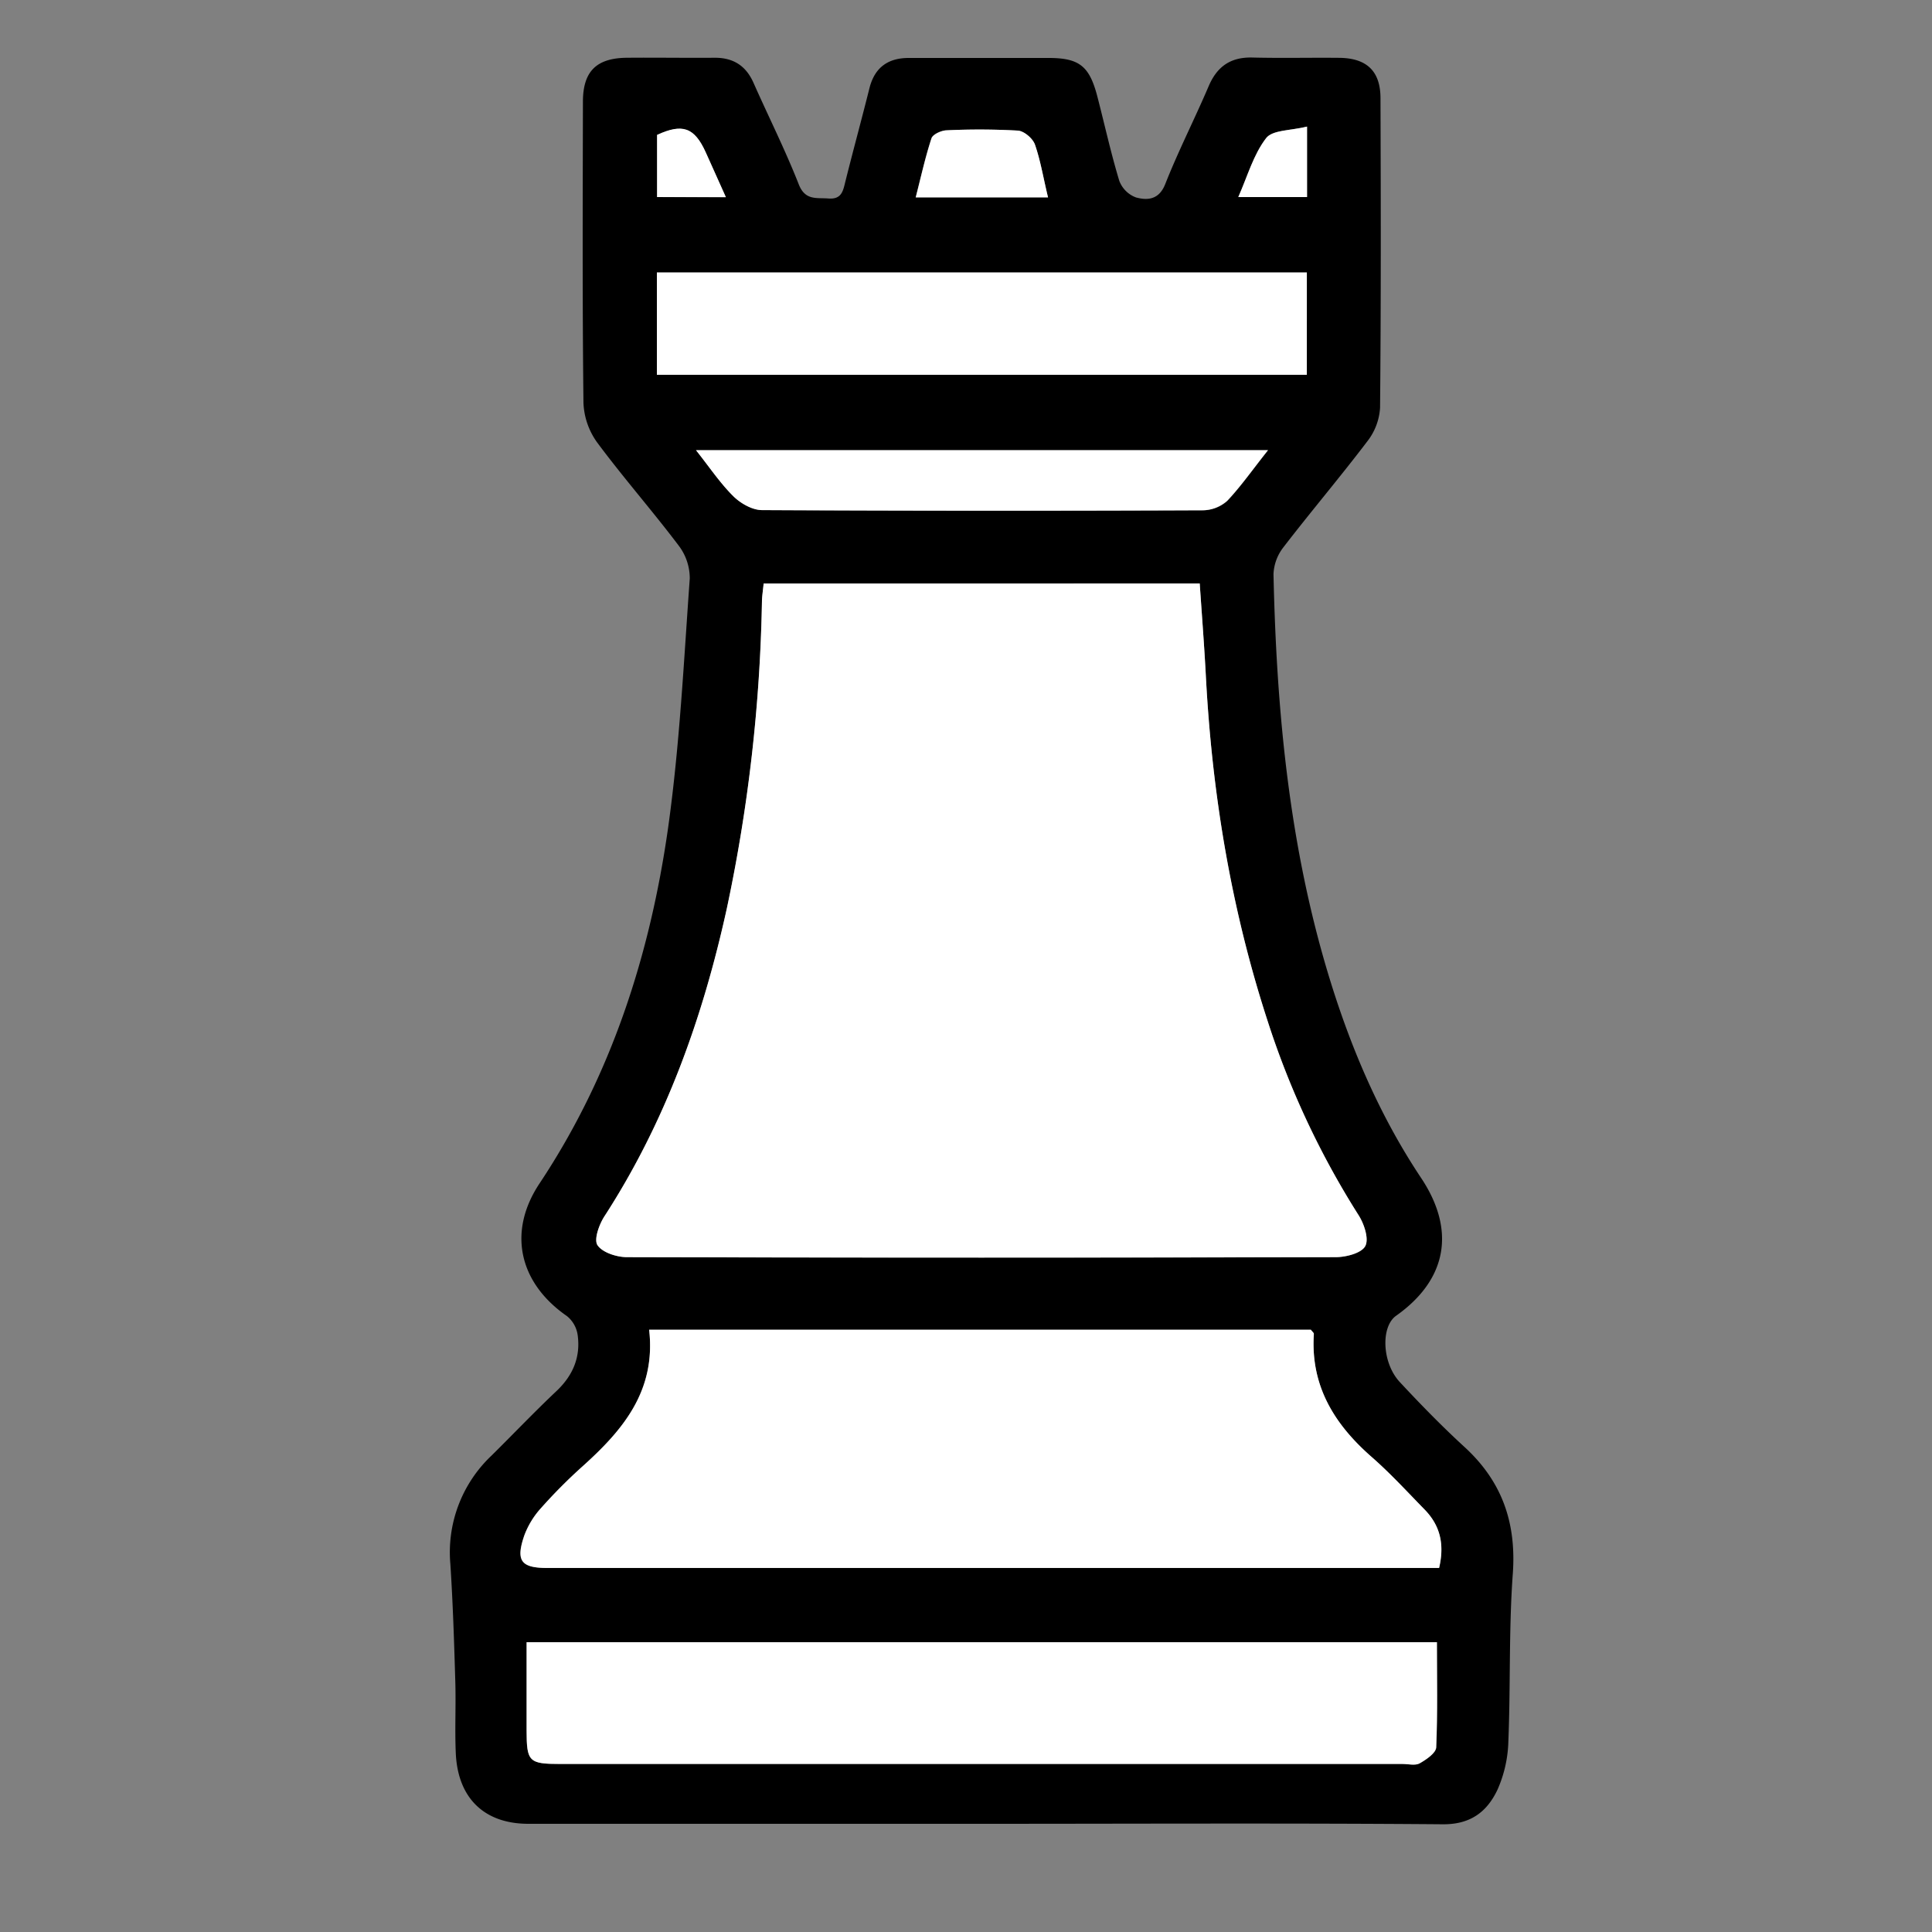 <svg id="Layer_1" data-name="Layer 1" xmlns="http://www.w3.org/2000/svg" viewBox="0 0 500 500"><rect x="0" y="0" width="500" height="500" fill="#808080" stroke="none"/><defs><style>.cls-1{fill:#fff;}</style></defs><title>6</title><path d="M253.64,472H136.76c-11.36,0-18.26-6.56-18.8-18.23-.28-6.2.06-12.42-.13-18.63-.3-10.14-.62-20.28-1.28-30.4a34.42,34.42,0,0,1,10.62-28c5.62-5.55,11.07-11.28,16.81-16.7,4.31-4.06,6.34-8.87,5.5-14.65a7.69,7.69,0,0,0-2.76-4.79c-12.39-8.58-15.44-21.78-7.08-34.34,18.61-28,28.59-59.18,33.26-92,3-21.36,4.06-43,5.61-64.57a14,14,0,0,0-2.92-8.56c-6.8-9-14.27-17.5-21-26.56A18.72,18.72,0,0,1,151,104.28c-.3-26-.19-51.94-.14-77.92,0-7.9,3.49-11.33,11.37-11.41,7.53-.07,15.06.06,22.59,0,4.88-.06,8.2,2,10.19,6.49,3.88,8.76,8.2,17.34,11.7,26.25,1.67,4.27,4.6,3.44,7.68,3.68,3.51.28,3.81-2.06,4.43-4.54,2-8,4.19-16,6.19-24,1.35-5.37,4.8-7.83,10.19-7.83,12.05,0,24.1,0,36.14,0,8,0,10.61,2.1,12.66,10,1.89,7.28,3.5,14.63,5.68,21.82A7.36,7.36,0,0,0,294,51.1c3,.81,6,.6,7.59-3.53,3.38-8.55,7.59-16.78,11.2-25.24,2.19-5.14,5.69-7.58,11.33-7.44,7.52.19,15.05,0,22.58.08,7,.1,10.54,3.43,10.57,10.37.09,26.73.14,53.45-.11,80.18a15.62,15.62,0,0,1-3.25,8.63c-7.05,9.29-14.61,18.19-21.72,27.43a12.1,12.1,0,0,0-2.61,7c.78,35.46,4.06,70.59,14.53,104.71,5.6,18.23,13.05,35.62,23.67,51.56,9.05,13.58,6.69,26.36-6.46,35.66-4,2.82-3.69,12.18.94,17.16,5.38,5.78,10.91,11.45,16.73,16.79,9.76,8.93,13.48,19.65,12.52,32.87-1.05,14.43-.56,28.95-1.15,43.42a32.84,32.84,0,0,1-2.82,12.44c-2.67,5.64-6.91,9-14.16,8.93C333.44,471.8,293.54,472,253.64,472Zm-56-321c-.17,1.76-.41,3.21-.44,4.67a416.86,416.86,0,0,1-9.09,79.44c-6.22,28.29-15.83,55.21-31.69,79.69-1.37,2.13-2.76,6-1.77,7.47,1.31,1.91,5,3.07,7.61,3.08q91.73.24,183.44,0c2.67,0,6.67-1,7.64-2.87s-.29-5.76-1.74-8A219.12,219.12,0,0,1,328,264.07c-9.42-29-14.33-58.72-15.93-89.08-.42-8-1.05-16-1.59-24ZM168,344.14c1.78,15.85-6.85,26-17.24,35.33a135,135,0,0,0-10.74,10.79,21.91,21.91,0,0,0-4.35,7.1c-2.27,6.63-.84,8.43,6,8.43H372.42c1.48-6.28.16-11.11-3.8-15.17-4.47-4.58-8.81-9.31-13.61-13.52-9.7-8.49-15.88-18.47-15-31.88,0-.27-.4-.58-.77-1.08ZM371.87,425H136.28c0,7.92,0,15.41,0,22.9,0,8,.6,8.61,8.71,8.61h218c1.5,0,3.29.48,4.45-.16,1.72-1,4.21-2.66,4.28-4.14C372.07,443.25,371.87,434.26,371.87,425ZM338.21,70.52H170V97h168.2Zm-10,46h-148c3.57,4.51,6.27,8.56,9.67,11.92,1.87,1.85,4.89,3.57,7.4,3.58q57,.33,114.06.05a9.67,9.67,0,0,0,6.33-2.45C321.18,125.85,324.19,121.52,328.16,116.51ZM271.23,51.08c-1.2-5-1.93-9.48-3.42-13.67-.57-1.58-2.82-3.5-4.41-3.61a178.94,178.94,0,0,0-18.53-.07c-1.34.05-3.49,1-3.83,2.07-1.6,4.87-2.7,9.91-4.08,15.28Zm-83.38,0c-1.87-4.19-3.52-7.89-5.19-11.58-2.95-6.52-6.06-7.59-12.61-4.55V51ZM338.26,32.76c-4.18,1.06-9,.83-10.61,3-3.27,4.26-4.8,9.85-7.18,15.21h17.79Z"/><path class="cls-1" d="M197.63,151H310.49c.54,8,1.17,16,1.59,24,1.6,30.36,6.51,60.12,15.93,89.08a219.12,219.12,0,0,0,23.58,50.4c1.45,2.27,2.74,6.15,1.74,8s-5,2.86-7.64,2.87q-91.72.22-183.44,0c-2.65,0-6.3-1.17-7.61-3.08-1-1.45.4-5.34,1.77-7.47,15.86-24.48,25.47-51.4,31.69-79.69a416.86,416.86,0,0,0,9.09-79.44C197.22,154.22,197.46,152.77,197.63,151Z"/><path class="cls-1" d="M168,344.14H339.26c.37.5.79.81.77,1.08-.9,13.41,5.28,23.39,15,31.88,4.8,4.21,9.14,8.94,13.61,13.52,4,4.06,5.28,8.89,3.8,15.17H141.71c-6.85,0-8.28-1.8-6-8.43a21.91,21.91,0,0,1,4.35-7.1,135,135,0,0,1,10.74-10.79C161.18,370.14,169.81,360,168,344.14Z"/><path class="cls-1" d="M371.87,425c0,9.25.2,18.24-.2,27.21-.07,1.48-2.56,3.18-4.28,4.14-1.16.64-2.95.16-4.45.16H145c-8.11,0-8.69-.57-8.71-8.61,0-7.49,0-15,0-22.9Z"/><path class="cls-1" d="M338.21,70.52V97H170V70.52Z"/><path class="cls-1" d="M328.16,116.51c-4,5-7,9.34-10.59,13.1a9.67,9.67,0,0,1-6.33,2.45q-57,.23-114.06-.05c-2.51,0-5.53-1.73-7.4-3.58-3.4-3.36-6.1-7.41-9.67-11.92Z"/><path class="cls-1" d="M271.23,51.08H237c1.38-5.37,2.48-10.41,4.08-15.28.34-1,2.49-2,3.83-2.07a178.94,178.94,0,0,1,18.53.07c1.59.11,3.84,2,4.41,3.61C269.3,41.6,270,46.07,271.23,51.08Z"/><path class="cls-1" d="M187.85,51h-17.8V34.9c6.55-3,9.66-2,12.61,4.55C184.33,43.14,186,46.84,187.85,51Z"/><path class="cls-1" d="M338.26,32.76V51H320.47c2.38-5.36,3.91-10.95,7.18-15.21C329.3,33.59,334.08,33.82,338.26,32.76Z"/></svg>
